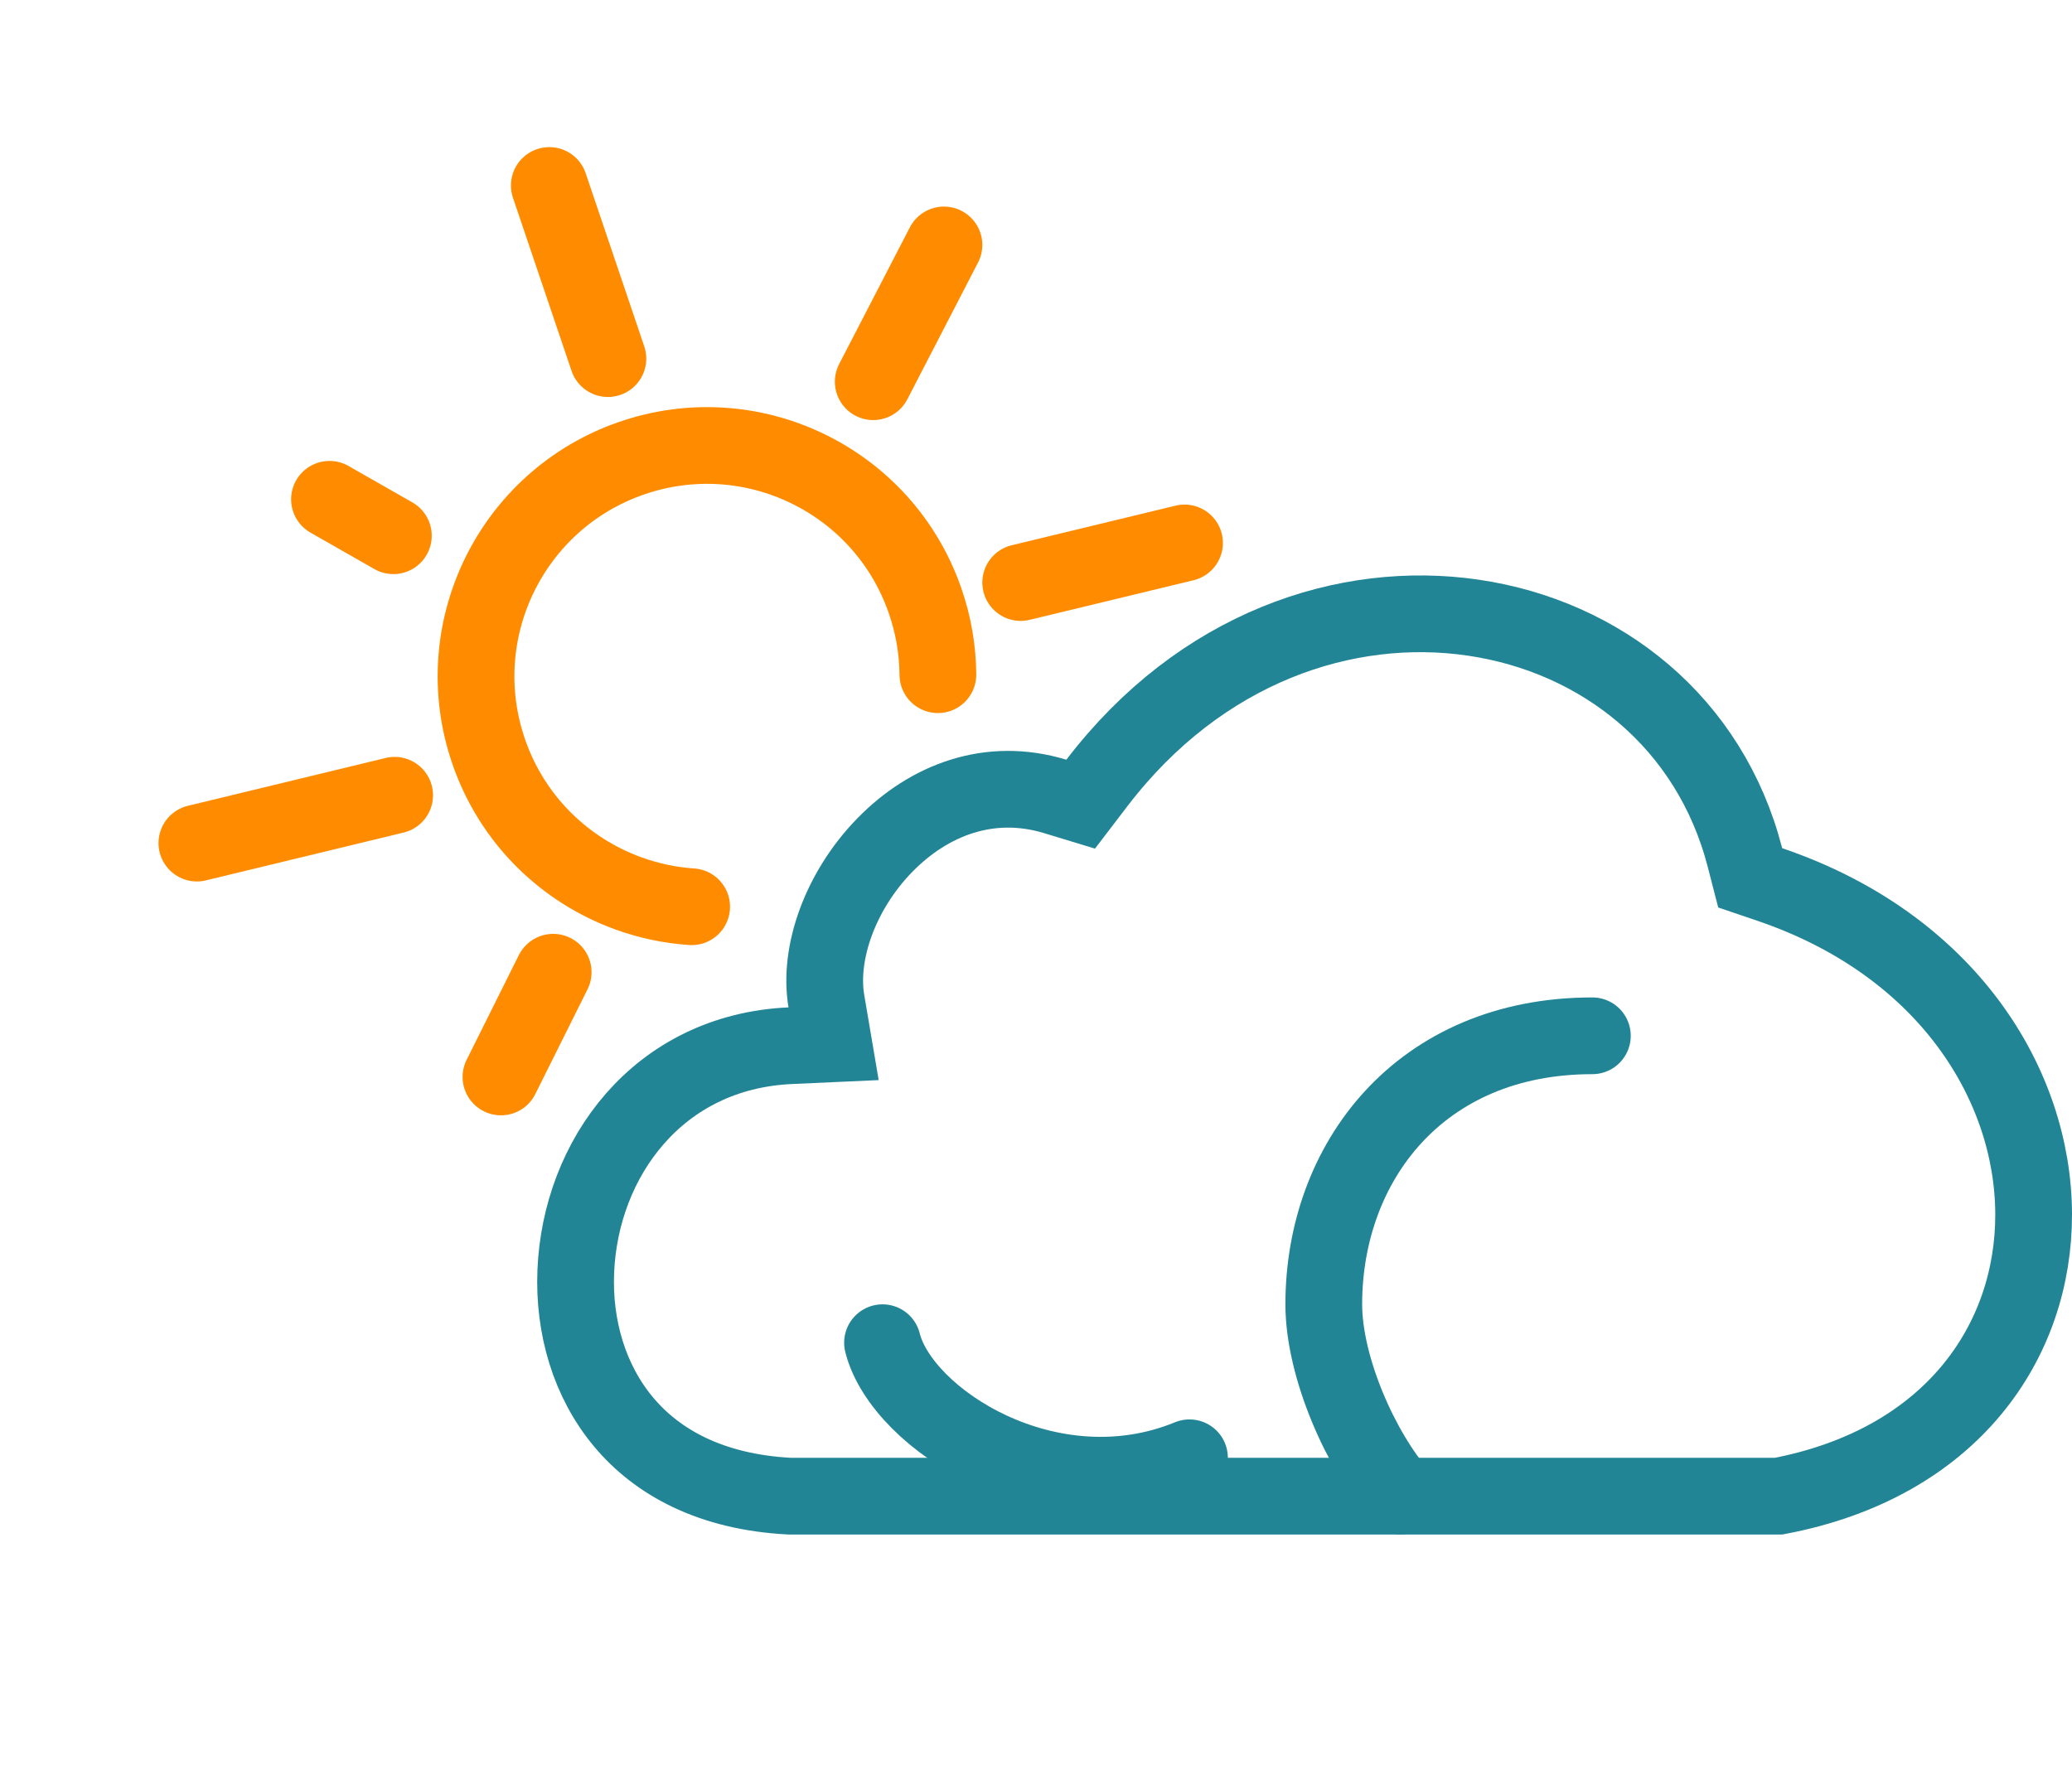 <svg width="54" height="46" viewBox="0 0 54 46" fill="none" xmlns="http://www.w3.org/2000/svg">
<path d="M24.443 17.587C24.438 16.947 24.331 16.297 24.109 15.659C23.021 12.519 19.593 10.857 16.453 11.946C13.314 13.035 11.651 16.462 12.74 19.602C13.358 21.385 14.731 22.691 16.377 23.288C16.904 23.479 17.459 23.598 18.026 23.636" stroke="#FF8C00" stroke-width="2" stroke-linecap="round"/>
<line x1="10.252" y1="13.965" x2="8.587" y2="13.015" stroke="#FF8C00" stroke-width="2" stroke-linecap="round"/>
<path d="M14.417 25.343L13.056 28.073" stroke="#FF8C00" stroke-width="2" stroke-linecap="round"/>
<path d="M10.285 20.73L5.131 21.977" stroke="#FF8C00" stroke-width="2" stroke-linecap="round"/>
<path d="M15.843 9.348L14.316 4.835" stroke="#FF8C00" stroke-width="2" stroke-linecap="round"/>
<path d="M22.758 9.95L24.601 6.385" stroke="#FF8C00" stroke-width="2" stroke-linecap="round"/>
<path d="M26.601 15.185L30.871 14.153" stroke="#FF8C00" stroke-width="2" stroke-linecap="round"/>
<path d="M53 31.645C53.01 34.947 50.885 38.139 46.355 39H20.576C18.517 38.892 17.125 38.11 16.253 37.068C15.363 36.006 14.945 34.592 15.006 33.137C15.129 30.2 17.145 27.414 20.596 27.258L21.725 27.207L21.536 26.093C21.326 24.849 21.896 23.217 23.069 22.02C24.212 20.855 25.788 20.24 27.5 20.76L28.164 20.962L28.585 20.411C31.29 16.87 35.085 15.613 38.4 16.101C41.721 16.59 44.568 18.821 45.478 22.358L45.613 22.882L46.125 23.056C50.759 24.633 52.99 28.284 53 31.645Z" stroke="#228596" stroke-width="2"/>
<g filter="url(#filter0_d)">
<path d="M41.5 23C37 23 34.5 26.306 34.5 30C34.5 31.642 35.472 33.836 36.5 35" stroke="#228596" stroke-width="2" stroke-linecap="round"/>
</g>
<g filter="url(#filter1_d)">
<path d="M31 34C27.364 35.492 23.5 33 23 31" stroke="#228596" stroke-width="2" stroke-linecap="round"/>
</g>
<defs>
<filter id="filter0_d" x="29.5" y="22" width="17" height="22" filterUnits="userSpaceOnUse" color-interpolation-filters="sRGB">
<feFlood flood-opacity="0" result="BackgroundImageFix"/>
<feColorMatrix in="SourceAlpha" type="matrix" values="0 0 0 0 0 0 0 0 0 0 0 0 0 0 0 0 0 0 127 0"/>
<feOffset dy="4"/>
<feGaussianBlur stdDeviation="2"/>
<feColorMatrix type="matrix" values="0 0 0 0 0 0 0 0 0 0 0 0 0 0 0 0 0 0 0.06 0"/>
<feBlend mode="normal" in2="BackgroundImageFix" result="effect1_dropShadow"/>
<feBlend mode="normal" in="SourceGraphic" in2="effect1_dropShadow" result="shape"/>
</filter>
<filter id="filter1_d" x="17.191" y="27.582" width="19.213" height="18.357" filterUnits="userSpaceOnUse" color-interpolation-filters="sRGB">
<feFlood flood-opacity="0" result="BackgroundImageFix"/>
<feColorMatrix in="SourceAlpha" type="matrix" values="0 0 0 0 0 0 0 0 0 0 0 0 0 0 0 0 0 0 127 0"/>
<feOffset dy="4"/>
<feGaussianBlur stdDeviation="2"/>
<feColorMatrix type="matrix" values="0 0 0 0 0 0 0 0 0 0 0 0 0 0 0 0 0 0 0.06 0"/>
<feBlend mode="normal" in2="BackgroundImageFix" result="effect1_dropShadow"/>
<feBlend mode="normal" in="SourceGraphic" in2="effect1_dropShadow" result="shape"/>
</filter>
</defs>
</svg>
